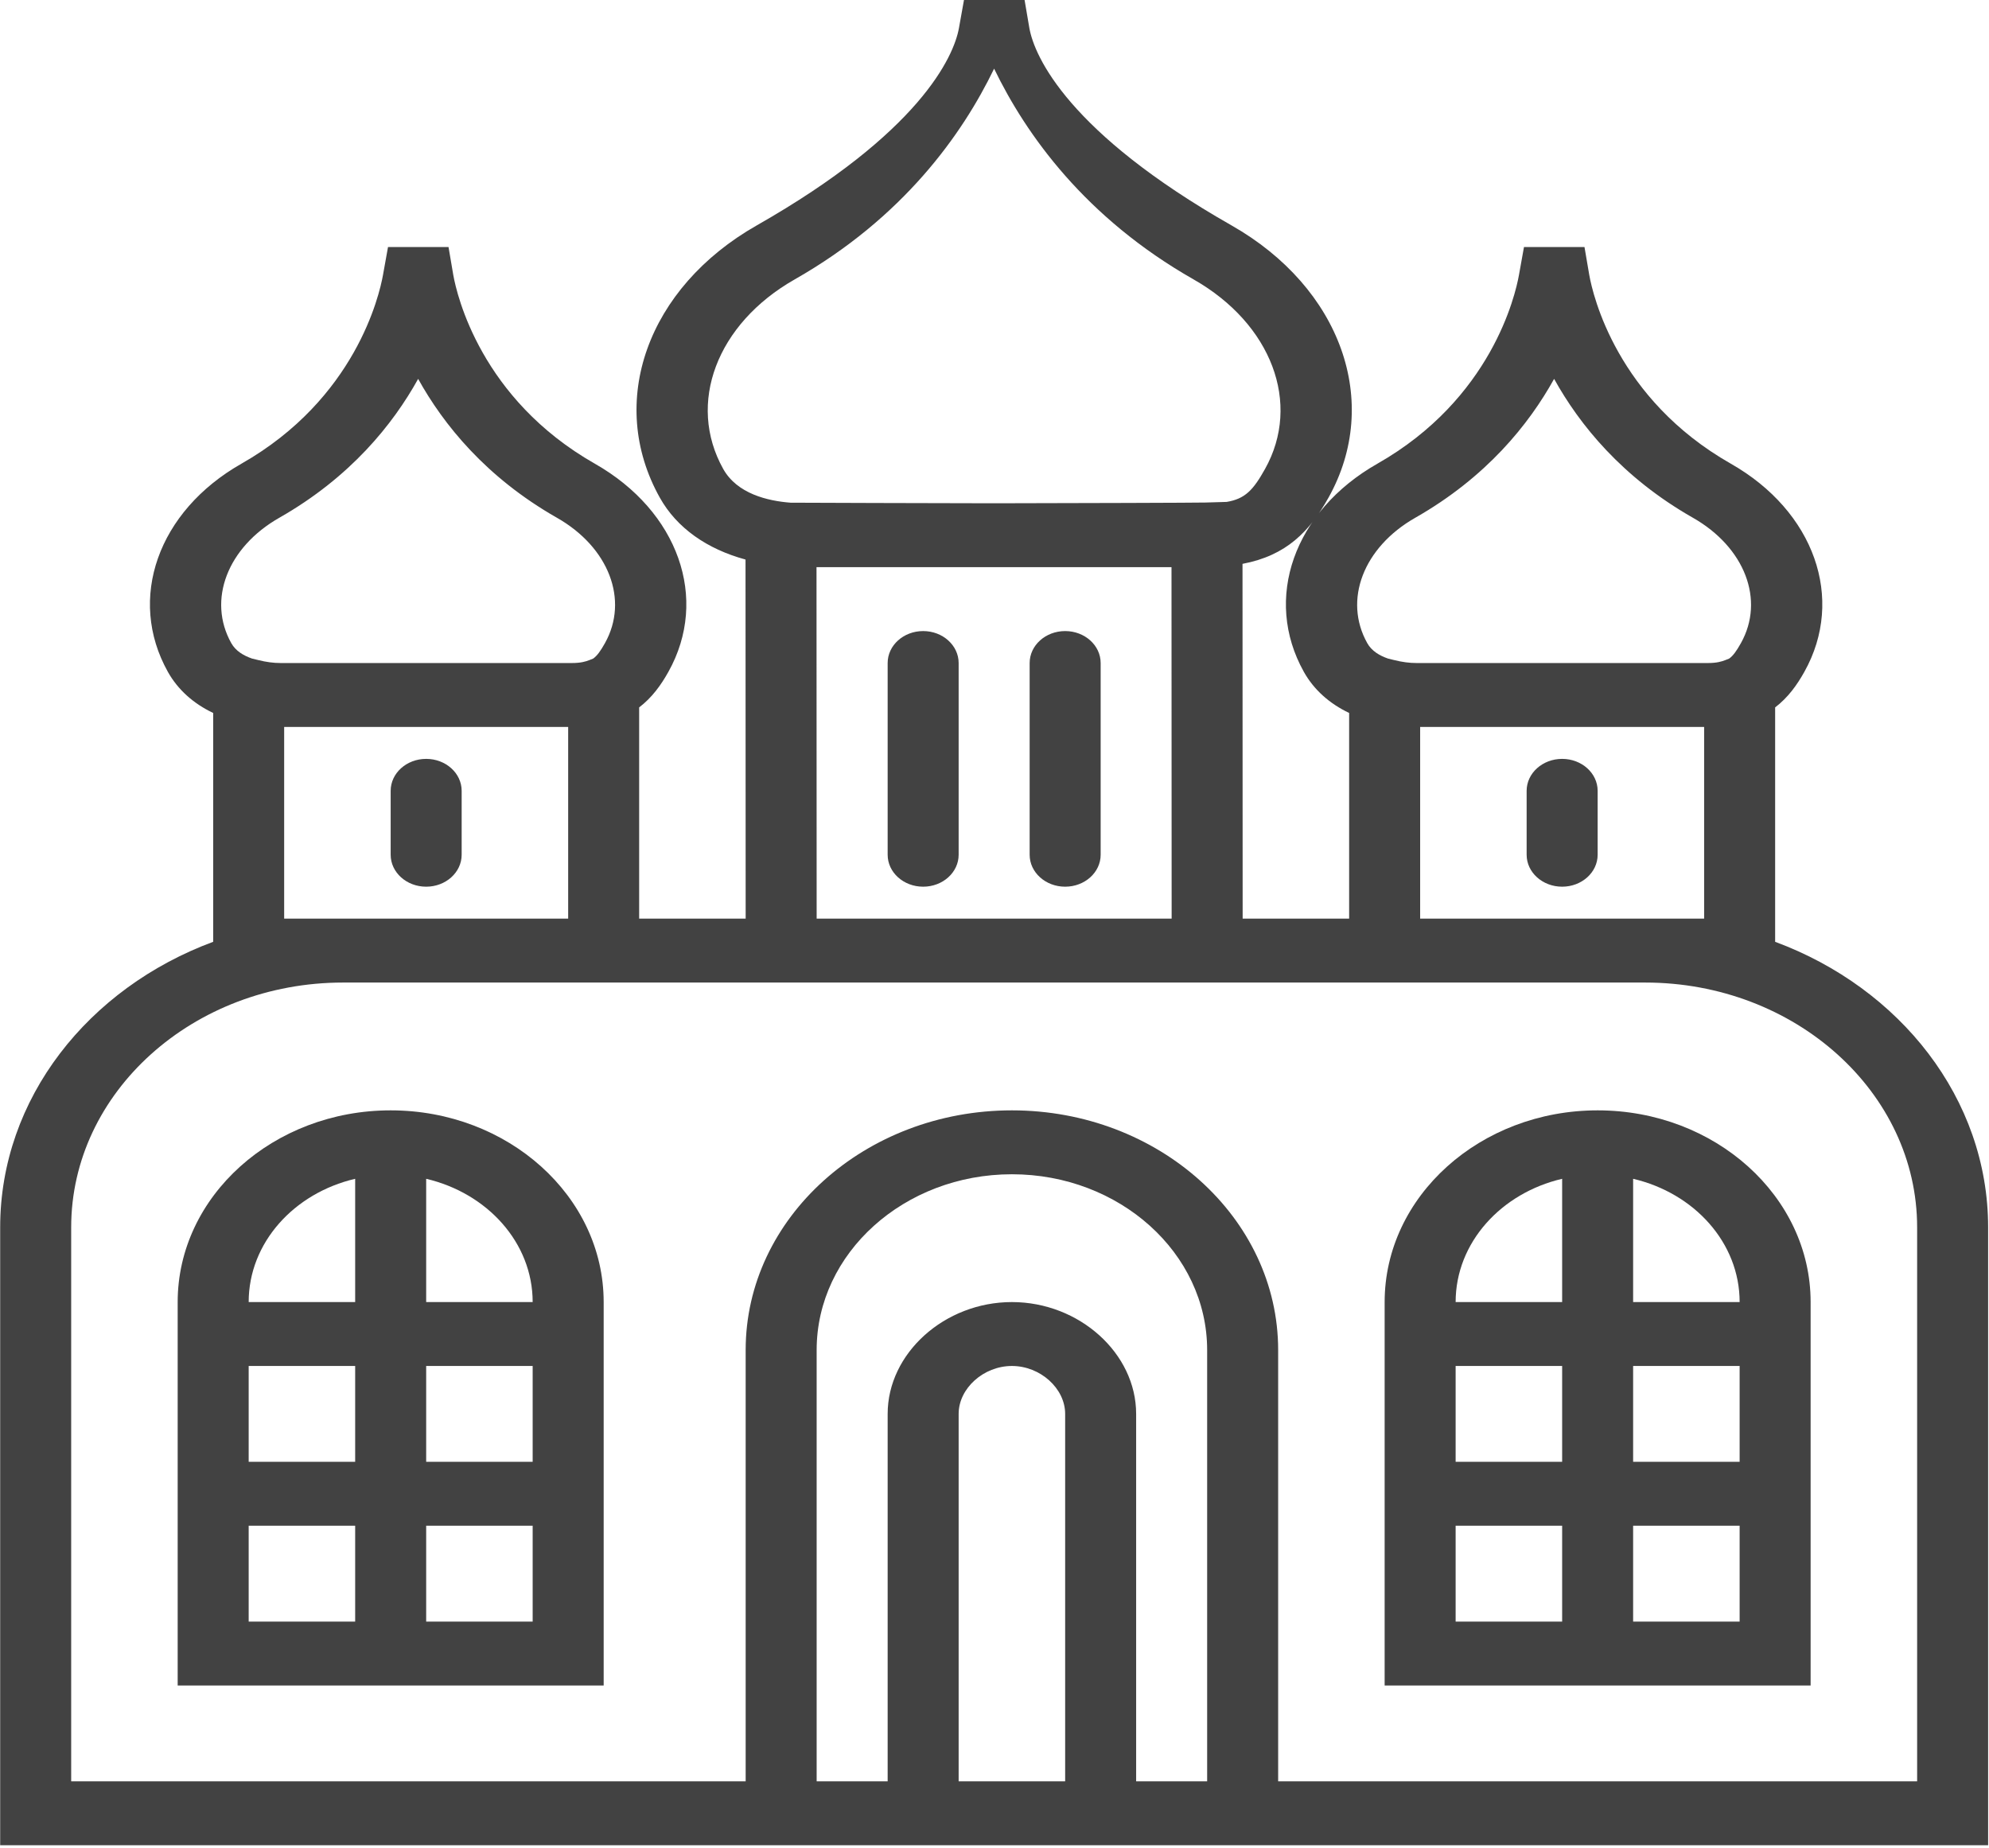 <?xml version="1.0" encoding="UTF-8"?>
<svg width="113px" height="105px" viewBox="0 0 113 105" version="1.1" xmlns="http://www.w3.org/2000/svg" xmlns:xlink="http://www.w3.org/1999/xlink">
    <!-- Generator: Sketch 55.1 (78136) - https://sketchapp.com -->
    <title>amritsar</title>
    <desc>Created with Sketch.</desc>
    <g id="Website" stroke="none" stroke-width="1" fill="none" fill-rule="evenodd">
        <g id="template-copy" transform="translate(-1734, -246)" fill="#424242" fill-rule="nonzero">
            <g id="amritsar" transform="translate(1734, 246)">
                <path d="M100.85,53.512 L100.85,40.193 C101.584,39.633 102.094,38.919 102.511,38.171 C104.835,34.017 103.078,29.045 98.331,26.345 C91.859,22.664 90.497,16.776 90.292,15.634 L90.019,14.037 L86.581,14.037 L86.294,15.634 C86.089,16.776 84.737,22.658 78.255,26.345 C73.508,29.043 71.751,34.017 74.075,38.173 C74.641,39.186 75.527,39.976 76.648,40.509 L76.648,52.195 L70.598,52.195 L70.59,32.037 C73.088,31.566 74.407,30.187 75.474,28.277 C78.508,22.854 76.19,16.348 69.966,12.807 C60.709,7.543 58.775,3.231 58.481,1.598 L58.209,0 L54.766,0 L54.48,1.596 C54.185,3.228 52.251,7.539 42.994,12.806 C36.77,16.346 34.453,22.852 37.486,28.275 C38.446,29.994 40.16,31.196 42.355,31.792 L42.363,52.195 L36.312,52.195 L36.312,40.193 C37.046,39.633 37.557,38.919 37.974,38.171 C40.297,34.017 38.541,29.045 33.793,26.345 C27.321,22.664 25.96,16.776 25.754,15.634 L25.482,14.037 L22.044,14.037 L21.757,15.634 C21.551,16.776 20.2,22.658 13.718,26.345 C8.971,29.043 7.214,34.017 9.537,38.173 C10.104,39.186 10.989,39.976 12.111,40.509 L12.111,53.512 C5.02,56.137 0.01,62.415 0.01,69.733 L0.01,104.843 L42.363,104.843 L50.43,104.843 L64.547,104.843 L72.615,104.843 L112.95,104.843 L112.95,69.733 C112.95,62.416 107.941,56.137 100.85,53.512 Z M80.407,29.417 C84.441,27.12 86.859,24.116 88.293,21.527 C89.727,24.116 92.145,27.122 96.177,29.417 L96.177,29.417 C99.127,31.094 100.277,34.09 98.907,36.539 C98.651,36.996 98.464,37.256 98.238,37.419 L98.022,37.505 C97.812,37.588 97.532,37.672 97.03,37.672 L80.478,37.672 C80.073,37.672 79.665,37.619 79.193,37.501 L78.856,37.418 C78.376,37.252 77.929,36.991 77.677,36.541 C76.307,34.092 77.457,31.094 80.407,29.417 Z M96.816,41.303 L96.816,52.195 L93.466,52.195 L80.682,52.195 L80.682,41.303 L96.816,41.303 Z M41.088,26.645 C39.009,22.925 40.715,18.397 45.148,15.876 C51.303,12.374 54.665,7.653 56.478,3.901 C58.289,7.646 61.653,12.372 67.811,15.876 C72.243,18.397 73.95,22.925 71.87,26.645 C71.207,27.83 70.747,28.344 69.688,28.518 L68.478,28.553 C68.006,28.567 61.042,28.587 56.474,28.595 L56.464,28.595 C52.384,28.587 46.402,28.571 44.916,28.562 C43.607,28.462 41.877,28.054 41.088,26.645 Z M66.564,52.195 L46.396,52.195 L46.388,32.226 L56.462,32.226 L56.486,32.226 L66.556,32.226 L66.564,52.195 Z M15.87,29.417 C19.904,27.12 22.322,24.116 23.756,21.527 C25.19,24.116 27.608,27.122 31.639,29.417 L31.639,29.417 C34.59,31.094 35.74,34.09 34.37,36.539 C34.114,36.996 33.926,37.256 33.701,37.419 L33.485,37.505 C33.275,37.588 32.995,37.672 32.493,37.672 L15.945,37.672 C15.539,37.672 15.132,37.619 14.66,37.501 L14.319,37.418 C13.839,37.252 13.391,36.991 13.139,36.541 C11.77,34.092 12.92,31.094 15.87,29.417 Z M32.279,41.303 L32.279,52.195 L19.494,52.195 L16.144,52.195 L16.144,41.303 L32.279,41.303 Z M60.514,101.212 L54.463,101.212 L54.463,80.335 C54.463,78.884 55.877,77.612 57.489,77.612 C59.1,77.612 60.514,78.884 60.514,80.335 L60.514,101.212 Z M68.581,101.212 L64.547,101.212 L64.547,80.335 C64.547,76.891 61.314,73.981 57.489,73.981 C53.663,73.981 50.43,76.891 50.43,80.335 L50.43,101.212 L46.396,101.212 L46.396,76.704 C46.396,71.199 51.372,66.719 57.489,66.719 C63.606,66.719 68.581,71.199 68.581,76.704 L68.581,101.212 Z M108.917,101.212 L72.615,101.212 L72.615,76.704 C72.615,69.195 65.83,63.088 57.489,63.088 C49.147,63.088 42.363,69.195 42.363,76.704 L42.363,101.212 L4.044,101.212 L4.044,69.733 C4.044,62.064 10.975,55.826 19.494,55.826 L36.312,55.826 L42.363,55.826 L70.598,55.826 L76.648,55.826 L93.466,55.826 C101.985,55.826 108.917,62.066 108.917,69.733 L108.917,101.212 Z" id="Shape"></path>
                <path d="M52.447,35.856 C51.333,35.856 50.43,36.668 50.43,37.672 L50.43,48.565 C50.43,49.568 51.333,50.38 52.447,50.38 C53.56,50.38 54.463,49.568 54.463,48.565 L54.463,37.672 C54.463,36.67 53.56,35.856 52.447,35.856 Z" id="Shape"></path>
                <path d="M60.514,50.38 C61.627,50.38 62.531,49.568 62.531,48.565 L62.531,37.672 C62.531,36.668 61.627,35.856 60.514,35.856 C59.401,35.856 58.497,36.668 58.497,37.672 L58.497,48.565 C58.497,49.568 59.401,50.38 60.514,50.38 Z" id="Shape"></path>
                <path d="M88.749,50.38 C89.862,50.38 90.766,49.568 90.766,48.565 L90.766,44.934 C90.766,43.93 89.862,43.118 88.749,43.118 C87.636,43.118 86.732,43.93 86.732,44.934 L86.732,48.565 C86.732,49.568 87.636,50.38 88.749,50.38 Z" id="Shape"></path>
                <path d="M24.212,50.38 C25.325,50.38 26.228,49.568 26.228,48.565 L26.228,44.934 C26.228,43.93 25.325,43.118 24.212,43.118 C23.098,43.118 22.195,43.93 22.195,44.934 L22.195,48.565 C22.195,49.568 23.098,50.38 24.212,50.38 Z" id="Shape"></path>
                <path d="M22.195,63.088 C15.521,63.088 10.094,67.973 10.094,73.981 L10.094,95.766 L34.296,95.766 L34.296,73.981 C34.296,67.975 28.868,63.088 22.195,63.088 Z M20.178,92.135 L14.128,92.135 L14.128,86.689 L20.178,86.689 L20.178,92.135 Z M20.178,83.058 L14.128,83.058 L14.128,77.612 L20.178,77.612 L20.178,83.058 Z M20.178,73.981 L14.128,73.981 C14.128,70.606 16.709,67.788 20.178,66.977 L20.178,73.981 Z M30.262,92.135 L24.212,92.135 L24.212,86.689 L30.262,86.689 L30.262,92.135 Z M30.262,83.058 L24.212,83.058 L24.212,77.612 L30.262,77.612 L30.262,83.058 Z M24.212,73.981 L24.212,66.977 C27.68,67.788 30.262,70.606 30.262,73.981 L24.212,73.981 Z" id="Shape"></path>
                <path d="M90.766,63.088 C84.092,63.088 78.665,67.973 78.665,73.981 L78.665,95.766 L102.866,95.766 L102.866,73.981 C102.866,67.975 97.439,63.088 90.766,63.088 Z M88.749,92.135 L82.698,92.135 L82.698,86.689 L88.749,86.689 L88.749,92.135 Z M88.749,83.058 L82.698,83.058 L82.698,77.612 L88.749,77.612 L88.749,83.058 Z M88.749,73.981 L82.698,73.981 C82.698,70.606 85.28,67.788 88.749,66.977 L88.749,73.981 Z M98.833,92.135 L92.782,92.135 L92.782,86.689 L98.833,86.689 L98.833,92.135 Z M98.833,83.058 L92.782,83.058 L92.782,77.612 L98.833,77.612 L98.833,83.058 Z M92.782,73.981 L92.782,66.977 C96.251,67.788 98.833,70.606 98.833,73.981 L92.782,73.981 Z" id="Shape"></path>
            </g>
        </g>
    </g>
</svg>